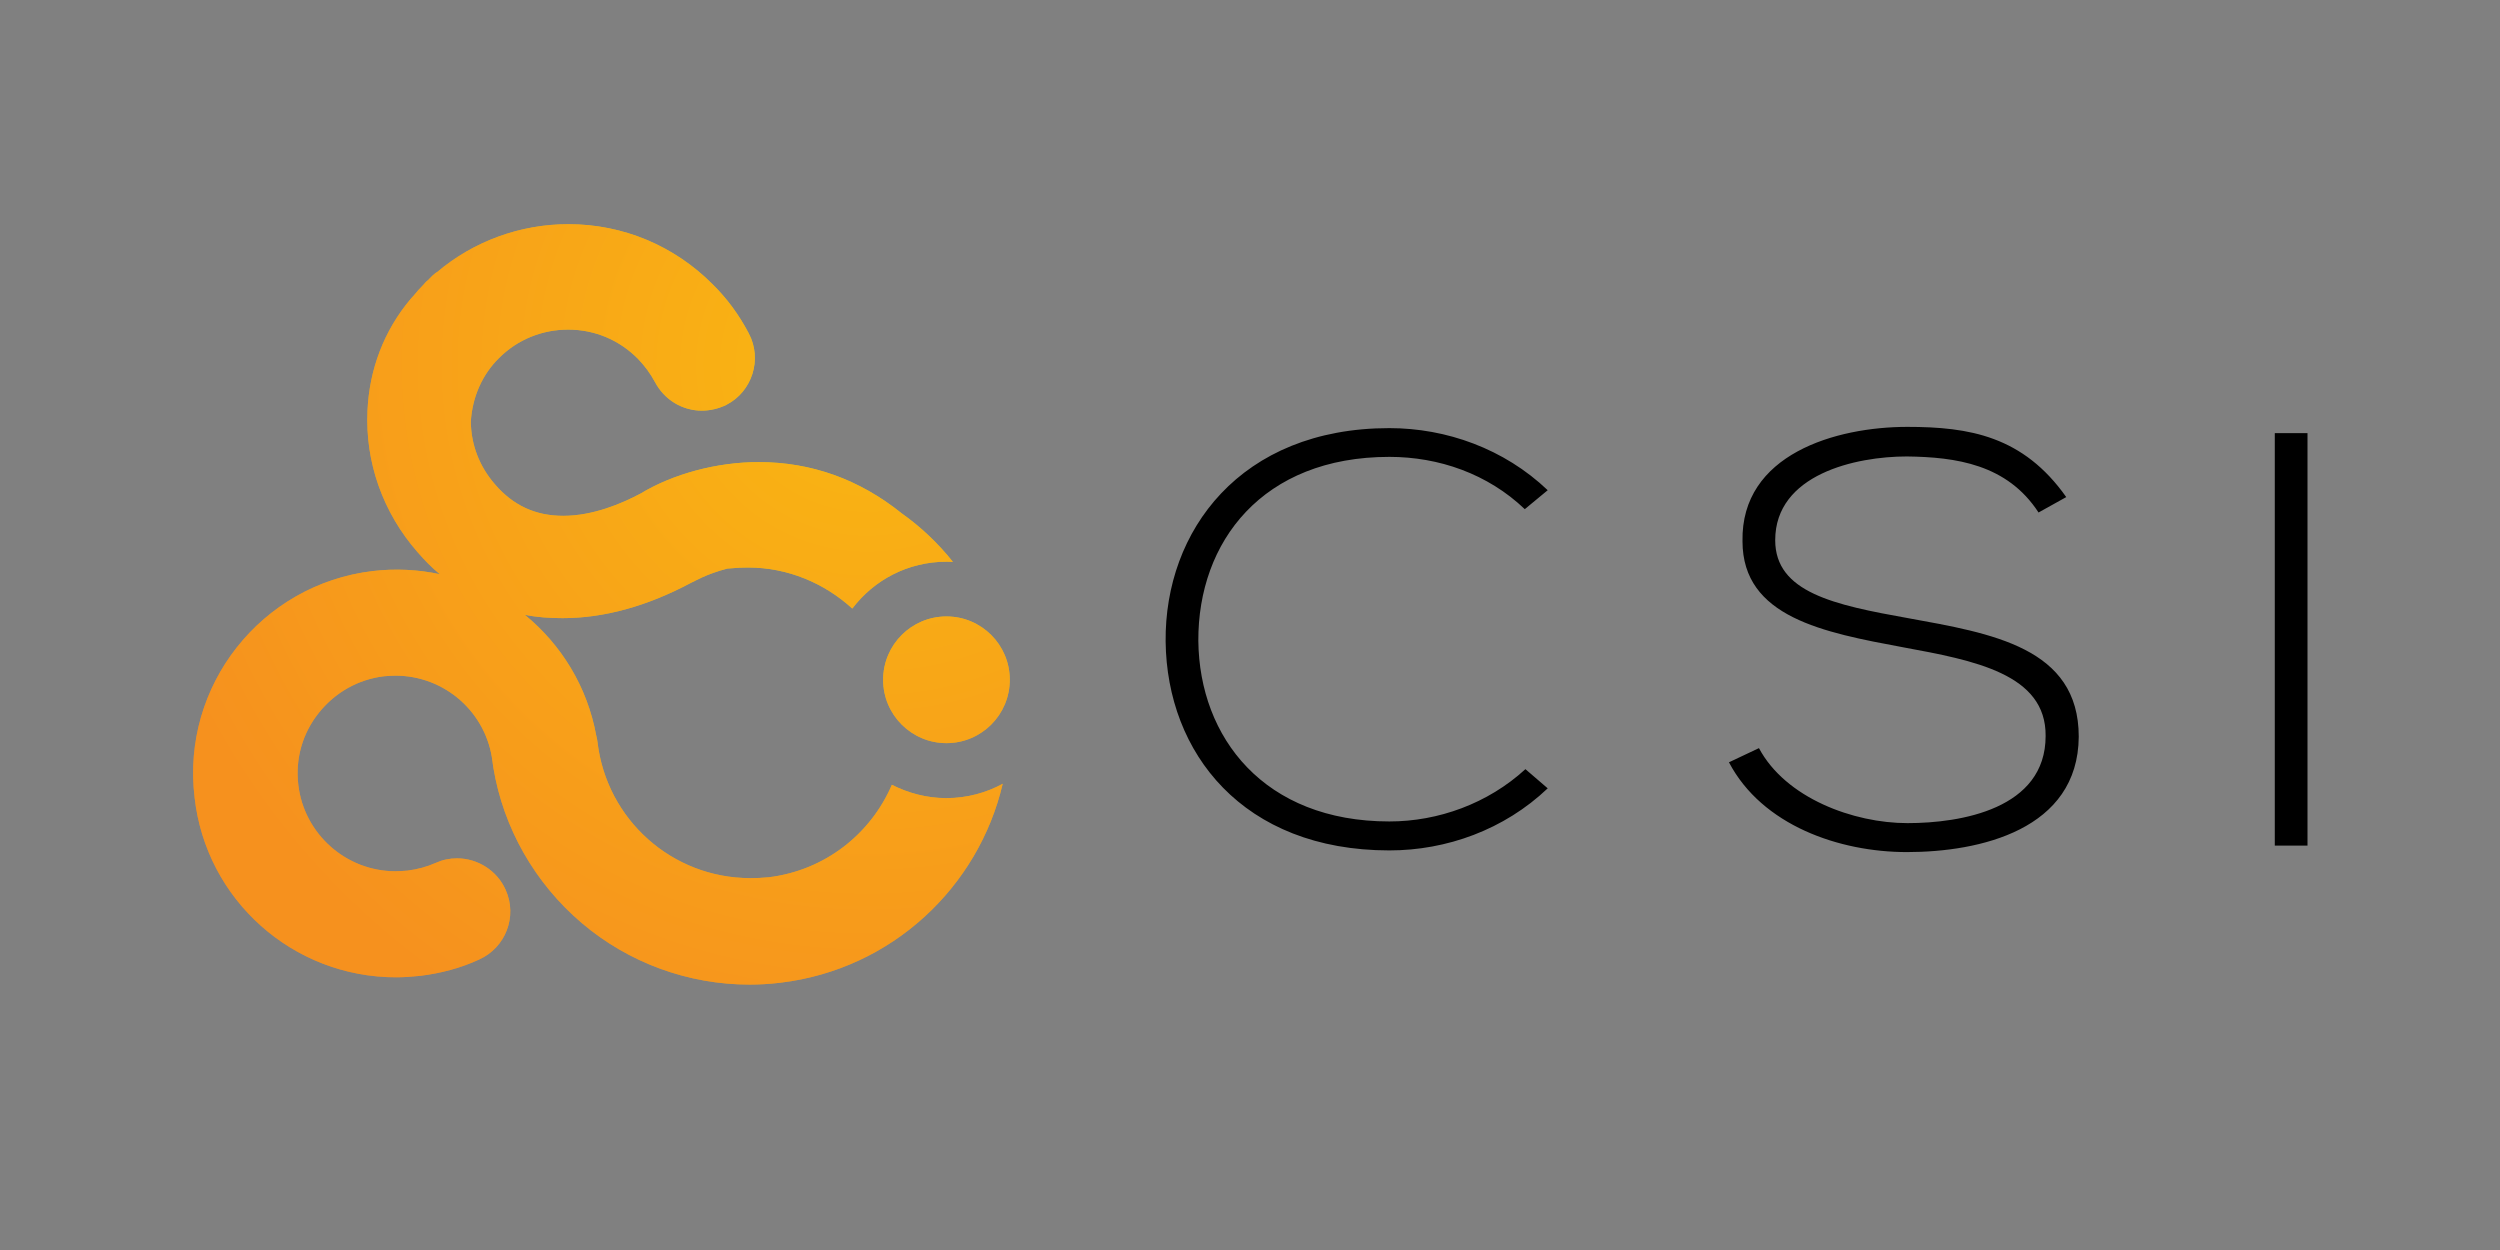 <?xml version="1.0" encoding="UTF-8" standalone="no"?>
<!-- Generator: Adobe Illustrator 23.0.3, SVG Export Plug-In . SVG Version: 6.00 Build 0)  -->

<svg
   xmlns:dc="http://purl.org/dc/elements/1.1/"
   xmlns:cc="http://creativecommons.org/ns#"
   xmlns:rdf="http://www.w3.org/1999/02/22-rdf-syntax-ns#"
   xmlns:svg="http://www.w3.org/2000/svg"
   xmlns="http://www.w3.org/2000/svg"
   xmlns:sodipodi="http://sodipodi.sourceforge.net/DTD/sodipodi-0.dtd"
   xmlns:inkscape="http://www.inkscape.org/namespaces/inkscape"
   version="1.1"
   id="svg2"
   x="0px"
   y="0px"
   viewBox="0 0 120 60"
   style="enable-background:new 0 0 120 60;"
   xml:space="preserve"
   sodipodi:docname="containerstorageinterface-ar21.svg"
   inkscape:version="0.92.2 5c3e80d, 2017-08-06"><rect x="0" y="0" width="120" height="60" fill="#808080" stroke="none"/><defs
     id="defs33" /><sodipodi:namedview
     pagecolor="#ffffff"
     bordercolor="#666666"
     borderopacity="1"
     objecttolerance="10"
     gridtolerance="10"
     guidetolerance="10"
     inkscape:pageopacity="0"
     inkscape:pageshadow="2"
     inkscape:window-width="654"
     inkscape:window-height="480"
     id="namedview31"
     showgrid="false"
     inkscape:zoom="2.7"
     inkscape:cx="45.185185"
     inkscape:cy="15.185185"
     inkscape:window-x="0"
     inkscape:window-y="0"
     inkscape:window-maximized="0"
     inkscape:current-layer="svg2" /><style
     type="text/css"
     id="style2">
	.st0{fill:url(#SVGID_1_);}
	.st1{opacity:0.6;fill:#F6921E;enable-background:new    ;}
	.st2{fill:url(#SVGID_2_);}
</style><g
     id="g28"><g
       id="g22"><radialGradient
         id="SVGID_1_"
         cx="41.627"
         cy="44.495"
         r="36.274"
         gradientTransform="matrix(1 0 0 -1 0 62)"
         gradientUnits="userSpaceOnUse"><stop
           offset="0"
           style="stop-color:#FFF000"
           id="stop4" /><stop
           offset="1"
           style="stop-color:#F5911E"
           id="stop6" /></radialGradient><path
         class="st0"
         d="M45.43,38.31c-0.94,0-1.83-0.24-2.62-0.64c-1.01,2.35-3.2,4.11-5.92,4.44c-0.3,0.03-0.58,0.04-0.88,0.04    c-3.74,0-6.89-2.8-7.33-6.53c-0.01-0.1-0.03-0.19-0.06-0.31c-0.43-2.35-1.68-4.37-3.43-5.8c0.58,0.12,1.19,0.16,1.82,0.16    c1.98,0,4.04-0.57,6.13-1.68c0,0,0.01,0,0.01-0.01l0.03-0.01c0.03-0.01,0.06-0.04,0.09-0.04c0,0,0.66-0.39,1.65-0.64    c0.04,0,0.09-0.01,0.15-0.01c0.28-0.03,0.57-0.04,0.85-0.04c1.89,0,3.65,0.75,4.99,1.97c1.04-1.37,2.67-2.25,4.53-2.25    c0.1,0,0.19,0.01,0.3,0.01c-0.71-0.89-1.53-1.67-2.46-2.33c-2.04-1.64-4.35-2.46-6.87-2.46c-2,0-4.11,0.57-5.66,1.51    c-0.92,0.49-2.3,1.07-3.71,1.07c-1.33,0-2.4-0.49-3.28-1.51c-0.75-0.86-1.15-1.91-1.16-3.01c0.07-1.18,0.55-2.27,1.36-3.06    c0.88-0.88,2.06-1.36,3.31-1.36c1.27,0,2.44,0.49,3.34,1.39c0.33,0.34,0.61,0.72,0.83,1.13c0.45,0.85,1.31,1.37,2.25,1.37    c0.4,0,0.82-0.1,1.18-0.28c1.24-0.64,1.73-2.19,1.07-3.43c-0.46-0.88-1.04-1.67-1.73-2.35c-1.85-1.86-4.31-2.89-6.93-2.89    c-2.31,0-4.55,0.82-6.3,2.3c-0.03,0.01-0.07,0.04-0.13,0.09c-0.07,0.06-0.15,0.13-0.22,0.21l-0.09,0.09    c-0.01,0.01-0.03,0.03-0.04,0.03c-0.03,0.03-0.07,0.06-0.1,0.1c-0.01,0.01-0.04,0.04-0.06,0.07c-0.18,0.18-0.34,0.36-0.51,0.57    l-0.03,0.03c-0.03,0.03-0.06,0.07-0.09,0.1c-1.28,1.52-1.98,3.38-2.07,5.35c-0.12,2.47,0.73,4.89,2.4,6.8    c0.34,0.39,0.69,0.75,1.07,1.06c-1.03-0.22-2.13-0.28-3.22-0.15c-5.35,0.64-9.2,5.51-8.55,10.87c0.55,4.92,4.72,8.63,9.67,8.63    c0.39,0,0.78-0.03,1.16-0.07c0.98-0.12,1.94-0.37,2.82-0.78c1.28-0.57,1.86-2.07,1.28-3.35c-0.4-0.91-1.33-1.51-2.33-1.51    c-0.36,0-0.7,0.07-1.03,0.22c-0.43,0.19-0.88,0.31-1.36,0.37c-0.18,0.01-0.37,0.03-0.57,0.03c-2.37,0-4.38-1.79-4.66-4.14    c-0.15-1.24,0.19-2.47,0.98-3.46c0.78-0.98,1.89-1.61,3.13-1.76c0.18-0.01,0.37-0.03,0.55-0.03c2.37,0,4.38,1.77,4.66,4.13    c0.01,0.1,0.03,0.19,0.04,0.28c0.48,2.91,2,5.56,4.25,7.47s5.11,2.95,8.05,2.95c0.49,0,0.98-0.03,1.48-0.09    c5.35-0.64,9.51-4.59,10.67-9.55C47.35,38.05,46.41,38.31,45.43,38.31L45.43,38.31z"
         id="path9" /><path
         class="st1"
         d="M45.43,38.31c-0.94,0-1.83-0.24-2.62-0.64c-1.01,2.35-3.2,4.11-5.92,4.44c-0.3,0.03-0.58,0.04-0.88,0.04    c-3.74,0-6.89-2.8-7.33-6.53c-0.01-0.1-0.03-0.19-0.06-0.31c-0.43-2.35-1.68-4.37-3.43-5.8c0.58,0.12,1.19,0.16,1.82,0.16    c1.98,0,4.04-0.57,6.13-1.68c0,0,0.01,0,0.01-0.01l0.03-0.01c0.03-0.01,0.06-0.04,0.09-0.04c0,0,0.66-0.39,1.65-0.64    c0.04,0,0.09-0.01,0.15-0.01c0.28-0.03,0.57-0.04,0.85-0.04c1.89,0,3.65,0.75,4.99,1.97c1.04-1.37,2.67-2.25,4.53-2.25    c0.1,0,0.19,0.01,0.3,0.01c-0.71-0.89-1.53-1.67-2.46-2.33c-2.04-1.64-4.35-2.46-6.87-2.46c-2,0-4.11,0.57-5.66,1.51    c-0.92,0.49-2.3,1.07-3.71,1.07c-1.33,0-2.4-0.49-3.28-1.51c-0.75-0.86-1.15-1.91-1.16-3.01c0.07-1.18,0.55-2.27,1.36-3.06    c0.88-0.88,2.06-1.36,3.31-1.36c1.27,0,2.44,0.49,3.34,1.39c0.33,0.34,0.61,0.72,0.83,1.13c0.45,0.85,1.31,1.37,2.25,1.37    c0.4,0,0.82-0.1,1.18-0.28c1.24-0.64,1.73-2.19,1.07-3.43c-0.46-0.88-1.04-1.67-1.73-2.35c-1.85-1.86-4.31-2.89-6.93-2.89    c-2.31,0-4.55,0.82-6.3,2.3c-0.03,0.01-0.07,0.04-0.13,0.09c-0.07,0.06-0.15,0.13-0.22,0.21l-0.09,0.09    c-0.01,0.01-0.03,0.03-0.04,0.03c-0.03,0.03-0.07,0.06-0.1,0.1c-0.01,0.01-0.04,0.04-0.06,0.07c-0.18,0.18-0.34,0.36-0.51,0.57    l-0.03,0.03c-0.03,0.03-0.06,0.07-0.09,0.1c-1.28,1.52-1.98,3.38-2.07,5.35c-0.12,2.47,0.73,4.89,2.4,6.8    c0.34,0.39,0.69,0.75,1.07,1.06c-1.03-0.22-2.13-0.28-3.22-0.15c-5.35,0.64-9.2,5.51-8.55,10.87c0.55,4.92,4.72,8.63,9.67,8.63    c0.39,0,0.78-0.03,1.16-0.07c0.98-0.12,1.94-0.37,2.82-0.78c1.28-0.57,1.86-2.07,1.28-3.35c-0.4-0.91-1.33-1.51-2.33-1.51    c-0.36,0-0.7,0.07-1.03,0.22c-0.43,0.19-0.88,0.31-1.36,0.37c-0.18,0.01-0.37,0.03-0.57,0.03c-2.37,0-4.38-1.79-4.66-4.14    c-0.15-1.24,0.19-2.47,0.98-3.46c0.78-0.98,1.89-1.61,3.13-1.76c0.18-0.01,0.37-0.03,0.55-0.03c2.37,0,4.38,1.77,4.66,4.13    c0.01,0.1,0.03,0.19,0.04,0.28c0.48,2.91,2,5.56,4.25,7.47s5.11,2.95,8.05,2.95c0.49,0,0.98-0.03,1.48-0.09    c5.35-0.64,9.51-4.59,10.67-9.55C47.35,38.05,46.41,38.31,45.43,38.31L45.43,38.31z"
         id="path11" /><radialGradient
         id="SVGID_2_"
         cx="41.9"
         cy="44.496"
         r="36.289"
         gradientTransform="matrix(1 0 0 -1 0 62)"
         gradientUnits="userSpaceOnUse"><stop
           offset="0"
           style="stop-color:#FFF000"
           id="stop13" /><stop
           offset="1"
           style="stop-color:#F5911E"
           id="stop15" /></radialGradient><circle
         class="st2"
         cx="45.43"
         cy="32.63"
         r="3.04"
         id="circle18" /><circle
         class="st1"
         cx="45.43"
         cy="32.63"
         r="3.04"
         id="circle20" /></g><g
       id="g26"><path
         d="M74.29,37.84c-2.09,1.99-4.86,2.98-7.6,2.98c-7.03,0-10.68-4.68-10.74-10.03c-0.05-5.3,3.58-10.24,10.74-10.24    c2.74,0,5.51,0.99,7.6,2.98l-1.1,0.91c-1.78-1.7-4.13-2.51-6.5-2.51c-6.09,0-9.19,4.07-9.17,8.83c0.05,4.65,3.16,8.67,9.17,8.67    c2.35,0,4.73-0.86,6.53-2.51L74.29,37.84L74.29,37.84z M97.85,24.6c-1.51-2.32-3.97-2.66-6.32-2.69c-2.46,0-6.32,0.86-6.32,4.02    c0,2.51,2.85,3.11,6.37,3.74c4.02,0.73,8.2,1.41,8.2,5.69c-0.03,4.47-4.75,5.54-8.25,5.54c-3.24,0-6.95-1.28-8.54-4.31l1.44-0.68    c1.28,2.4,4.54,3.6,7.13,3.6c2.56,0,6.63-0.68,6.63-4.18c0.03-2.98-3.42-3.63-6.84-4.26c-3.81-0.71-7.71-1.44-7.71-5.09    c-0.08-4.18,4.49-5.49,7.91-5.49c2.98,0,5.56,0.44,7.63,3.37L97.85,24.6L97.85,24.6z M109.19,40.59v-19.8h1.57v19.8L109.19,40.59    L109.19,40.59z"
         id="path24" /></g></g></svg>